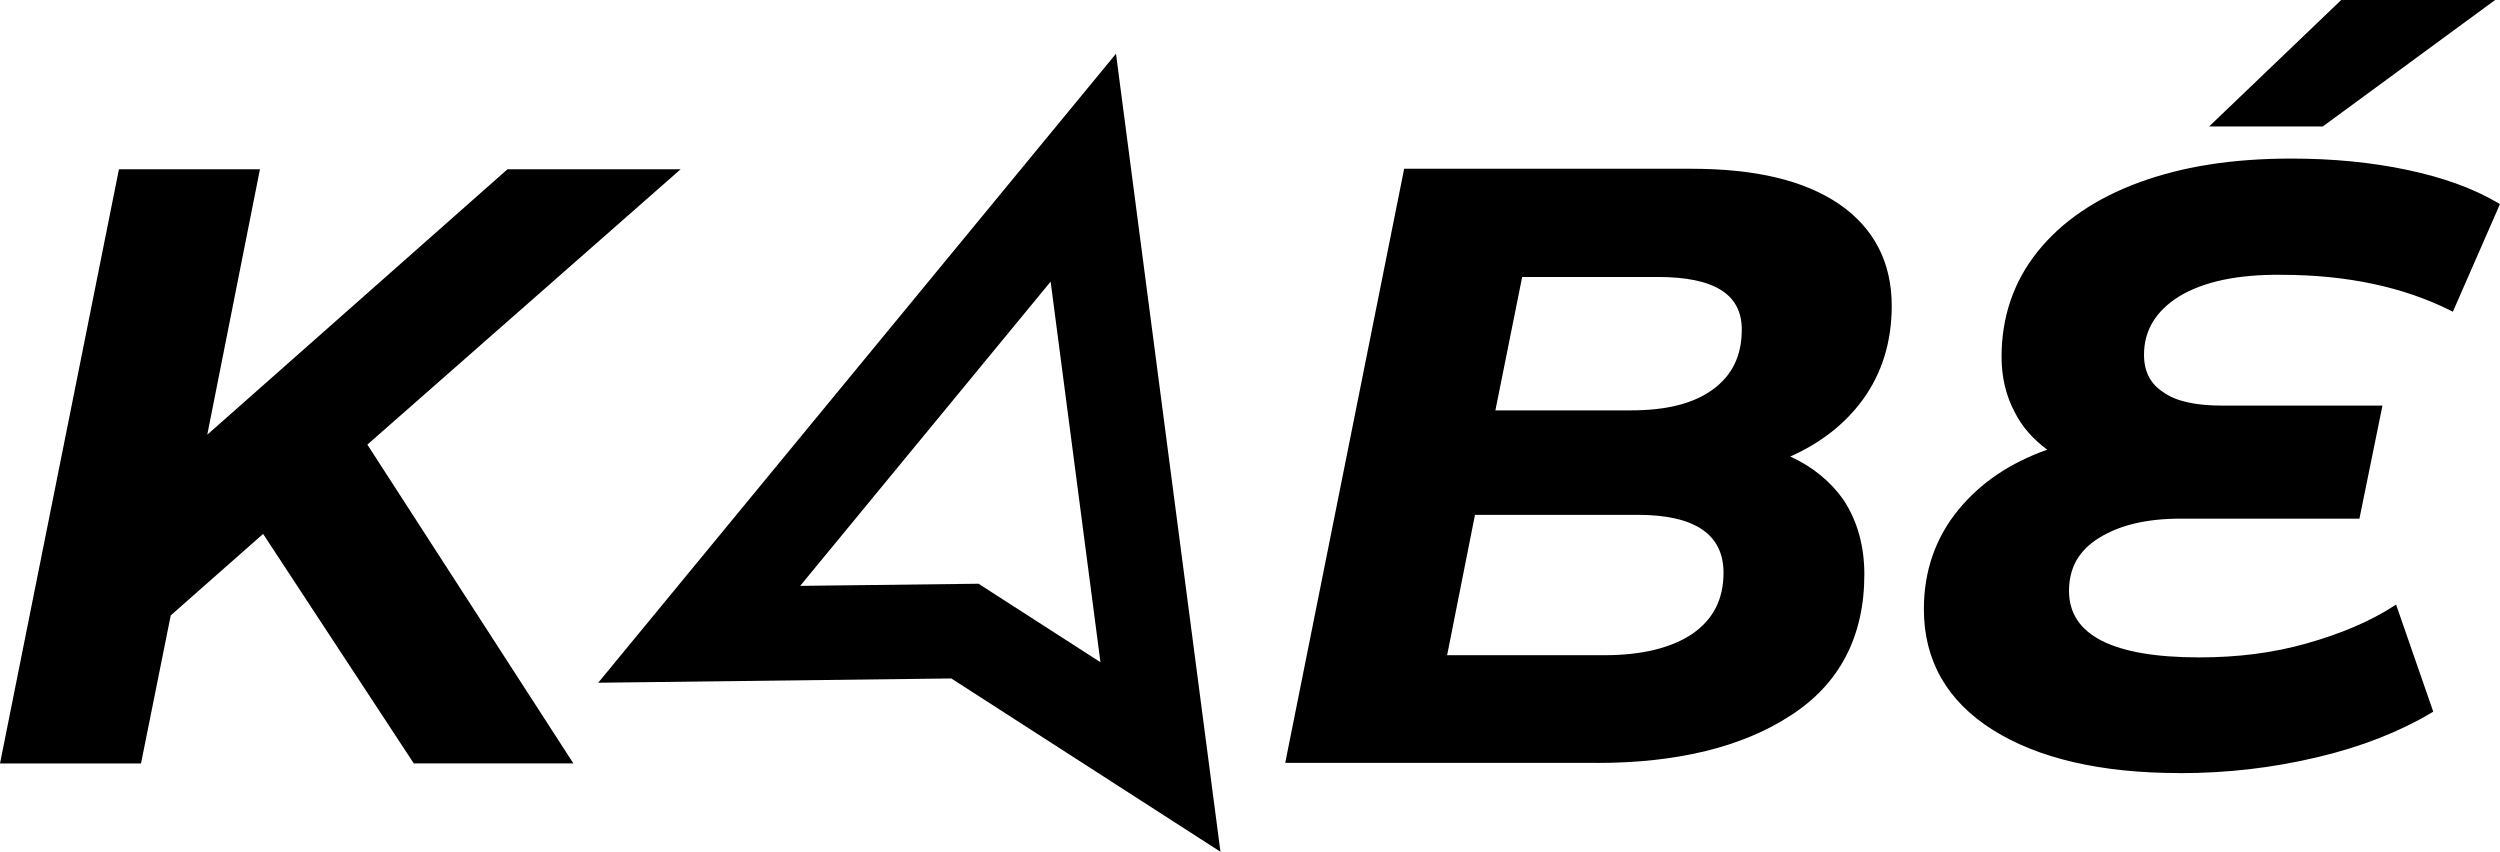 <?xml version="1.0" encoding="UTF-8"?>
<svg id="Calque_2" data-name="Calque 2" xmlns="http://www.w3.org/2000/svg" viewBox="0 0 466.65 158.99">
  <defs>
    <style>
      .cls-1 {
        fill: #000;
        stroke-width: 0px;
      }
    </style>
  </defs>
  <g id="Calque_1-2" data-name="Calque 1">
    <g>
      <g>
        <g>
          <path class="cls-1" d="M67.91,82.9l38.2,59.1h-28.6l-28.3-43.1-17.8,15.7-5.5,27.4H.61L22.61,32.1h25.3l-10,50.4,57-50.4h30.8l-57.8,50.8Z"/>
          <path class="cls-1" d="M107.03,142.5h-29.79l-28.13-42.84-17.24,15.21-5.55,27.64H0L22.2,31.6h26.32l-9.83,49.54,56.03-49.54h32.32l-58.47,51.39,38.46,59.51ZM77.78,141.5h27.41l-37.94-58.69.32-.29,56.8-49.92h-29.28l-57.97,51.26,10.17-51.26h-24.28L1.22,141.5h24.28l5.45-27.16,18.36-16.19,28.47,43.36Z"/>
        </g>
        <g>
          <path class="cls-1" d="M343.71,93.6c2.5,3.8,3.8,8.3,3.8,13.6,0,11.4-4.5,20.1-13.5,25.9-9,5.9-21,8.8-35.9,8.8h-57.6l22-109.9h53.1c11.8,0,20.9,2.1,27.4,6.5,6.4,4.4,9.6,10.6,9.6,18.6,0,6.7-1.8,12.4-5.3,17.2s-8.3,8.4-14.4,10.9c4.6,1.9,8.2,4.7,10.8,8.4ZM316.21,118.7c4-2.8,6-6.7,6-11.8,0-7.5-5.5-11.3-16.5-11.3h-30.8l-5.4,27.2h30c7.2,0,12.7-1.4,16.7-4.1ZM283.71,51.2l-5.2,25.9h25.9c6.7,0,11.9-1.3,15.6-4,3.7-2.7,5.6-6.5,5.6-11.6,0-6.9-5.4-10.3-16.2-10.3h-25.7Z"/>
          <path class="cls-1" d="M298.11,142.4h-58.21l22.2-110.9h53.51c12.08,0,21.13,2.15,27.68,6.59,6.52,4.48,9.82,10.88,9.82,19.01,0,6.7-1.82,12.58-5.4,17.5-3.3,4.52-7.85,8.09-13.54,10.61,4.17,1.91,7.51,4.64,9.95,8.11h0c2.58,3.93,3.88,8.6,3.88,13.89,0,11.59-4.62,20.45-13.73,26.32-8.99,5.89-21.16,8.88-36.17,8.88ZM241.12,141.4h56.99c14.81,0,26.8-2.93,35.63-8.72,8.81-5.68,13.27-14.25,13.27-25.48,0-5.09-1.25-9.57-3.71-13.32-2.53-3.6-6.09-6.37-10.58-8.22l-1.12-.46,1.12-.46c6.1-2.5,10.74-6.01,14.19-10.73,3.45-4.74,5.2-10.42,5.2-16.91,0-7.79-3.16-13.91-9.38-18.19-6.37-4.31-15.24-6.41-27.12-6.41h-52.69l-21.8,108.9ZM299.51,123.3h-30.61l5.6-28.2h31.21c11.28,0,17,3.97,17,11.8,0,5.22-2.09,9.32-6.21,12.21h0c-4.17,2.82-9.73,4.19-16.98,4.19ZM270.12,122.3h29.39c6.95,0,12.47-1.35,16.42-4.01,3.89-2.72,5.78-6.45,5.78-11.39,0-7.17-5.38-10.8-16-10.8h-30.39l-5.2,26.2ZM304.41,77.6h-26.51l5.4-26.9h26.11c11.08,0,16.7,3.63,16.7,10.8,0,5.23-1.9,9.15-5.81,12-3.78,2.76-8.98,4.1-15.9,4.1ZM279.12,76.6h25.29c6.7,0,11.71-1.28,15.31-3.9,3.63-2.65,5.4-6.31,5.4-11.2,0-6.59-5.14-9.8-15.7-9.8h-25.29l-5,24.9Z"/>
        </g>
        <g>
          <path class="cls-1" d="M406.51,54.9c-4.5,2.8-6.8,6.6-6.8,11.3,0,3.2,1.2,5.7,3.8,7.4,2.5,1.8,6.3,2.6,11.3,2.6h29.3l-4.1,20.1h-32.9c-6.5,0-11.6,1.2-15.6,3.7s-5.8,5.9-5.8,10.3c0,8.6,8.3,12.9,24.8,12.9,7,0,13.7-.8,20.1-2.6,6.4-1.8,11.9-4.1,16.4-7l6.6,19c-5.7,3.4-12.6,6.2-21,8.2s-16.9,3-25.8,3c-14.6,0-26.2-2.7-34.6-8s-12.6-12.6-12.6-22.1c0-7,2.1-13.1,6.4-18.3s10-8.9,17.2-11.3c-2.9-2-5.2-4.4-6.7-7.4-1.6-3-2.4-6.4-2.4-10.1,0-7.4,2.2-13.8,6.6-19.3,4.4-5.5,10.6-9.8,18.8-12.8s17.5-4.4,28.2-4.4c7.7,0,14.9.7,21.5,2.1,6.6,1.4,12.2,3.4,16.8,6.1l-8.4,19.2c-9-4.5-19.6-6.7-31.7-6.7-8.4-.1-14.8,1.3-19.4,4.1ZM437.21.5h27l-30.8,22.6h-19.8L437.21.5Z"/>
          <path class="cls-1" d="M406.81,144.3c-14.64,0-26.37-2.72-34.87-8.08-8.52-5.37-12.83-12.95-12.83-22.52,0-7.13,2.19-13.39,6.51-18.62,4.15-5.02,9.56-8.67,16.51-11.14-2.74-2.04-4.73-4.34-6.07-7.02-1.63-3.05-2.45-6.52-2.45-10.32,0-7.45,2.26-14.05,6.71-19.61,4.5-5.63,10.9-9.99,19.02-12.96,8.15-2.98,17.43-4.43,28.37-4.43,7.73,0,15,.71,21.6,2.11,6.81,1.44,12.35,3.46,16.95,6.16l.38.23-8.79,20.09-.47-.24c-8.82-4.41-19.41-6.65-31.48-6.65-8.15-.1-14.59,1.26-19.14,4.03-4.36,2.71-6.56,6.37-6.56,10.88,0,3.13,1.17,5.41,3.57,6.98,2.36,1.7,5.96,2.52,11.03,2.52h29.91l-4.3,21.1h-33.31c-6.42,0-11.43,1.19-15.33,3.62-3.75,2.34-5.57,5.57-5.57,9.88,0,8.23,8.18,12.4,24.3,12.4,7.26,0,13.79-.84,19.96-2.58,6.47-1.82,11.94-4.15,16.26-6.94l.53-.34,6.94,19.99-.35.21c-5.97,3.56-13.08,6.34-21.14,8.26-8.52,2.03-16.99,3.01-25.92,3.01ZM427.71,30.6c-10.82,0-19.99,1.43-28.03,4.37-7.94,2.91-14.19,7.16-18.58,12.64s-6.49,11.67-6.49,18.99c0,3.63.79,6.95,2.34,9.86,1.39,2.79,3.53,5.15,6.54,7.22l.83.57-.95.32c-7.21,2.4-12.76,6.05-16.97,11.14-4.17,5.04-6.29,11.09-6.29,17.98,0,9.34,4.04,16.43,12.37,21.68,8.33,5.26,19.88,7.92,34.33,7.92,8.84,0,17.24-.98,25.68-2.99,7.8-1.86,14.7-4.53,20.51-7.94l-6.26-18.02c-4.32,2.69-9.69,4.95-16,6.72-6.26,1.76-12.88,2.62-20.24,2.62-16.79,0-25.3-4.51-25.3-13.4,0-4.68,1.97-8.19,6.04-10.72,4.07-2.54,9.26-3.78,15.87-3.78h32.49l3.9-19.1h-28.69c-5.28,0-9.07-.88-11.59-2.7-2.65-1.73-4.01-4.36-4.01-7.8,0-4.88,2.37-8.82,7.04-11.72h0c4.71-2.87,11.32-4.28,19.67-4.18,12,0,22.58,2.19,31.45,6.52l8.01-18.31c-4.43-2.53-9.76-4.44-16.27-5.82-6.54-1.39-13.73-2.09-21.4-2.09ZM433.57,23.6h-21.21L437.01,0h28.73l-32.16,23.6ZM414.85,22.6h18.39l29.44-21.6h-25.27l-22.56,21.6Z"/>
        </g>
      </g>
      <path class="cls-1" d="M227.81,158.99l-50.24-32.35-65.91.8L208.31,10.03l19.5,148.96ZM182.65,108.96l22.76,14.65-9.3-71.04-46.75,56.79,33.29-.4Z"/>
    </g>
  </g>
</svg>
